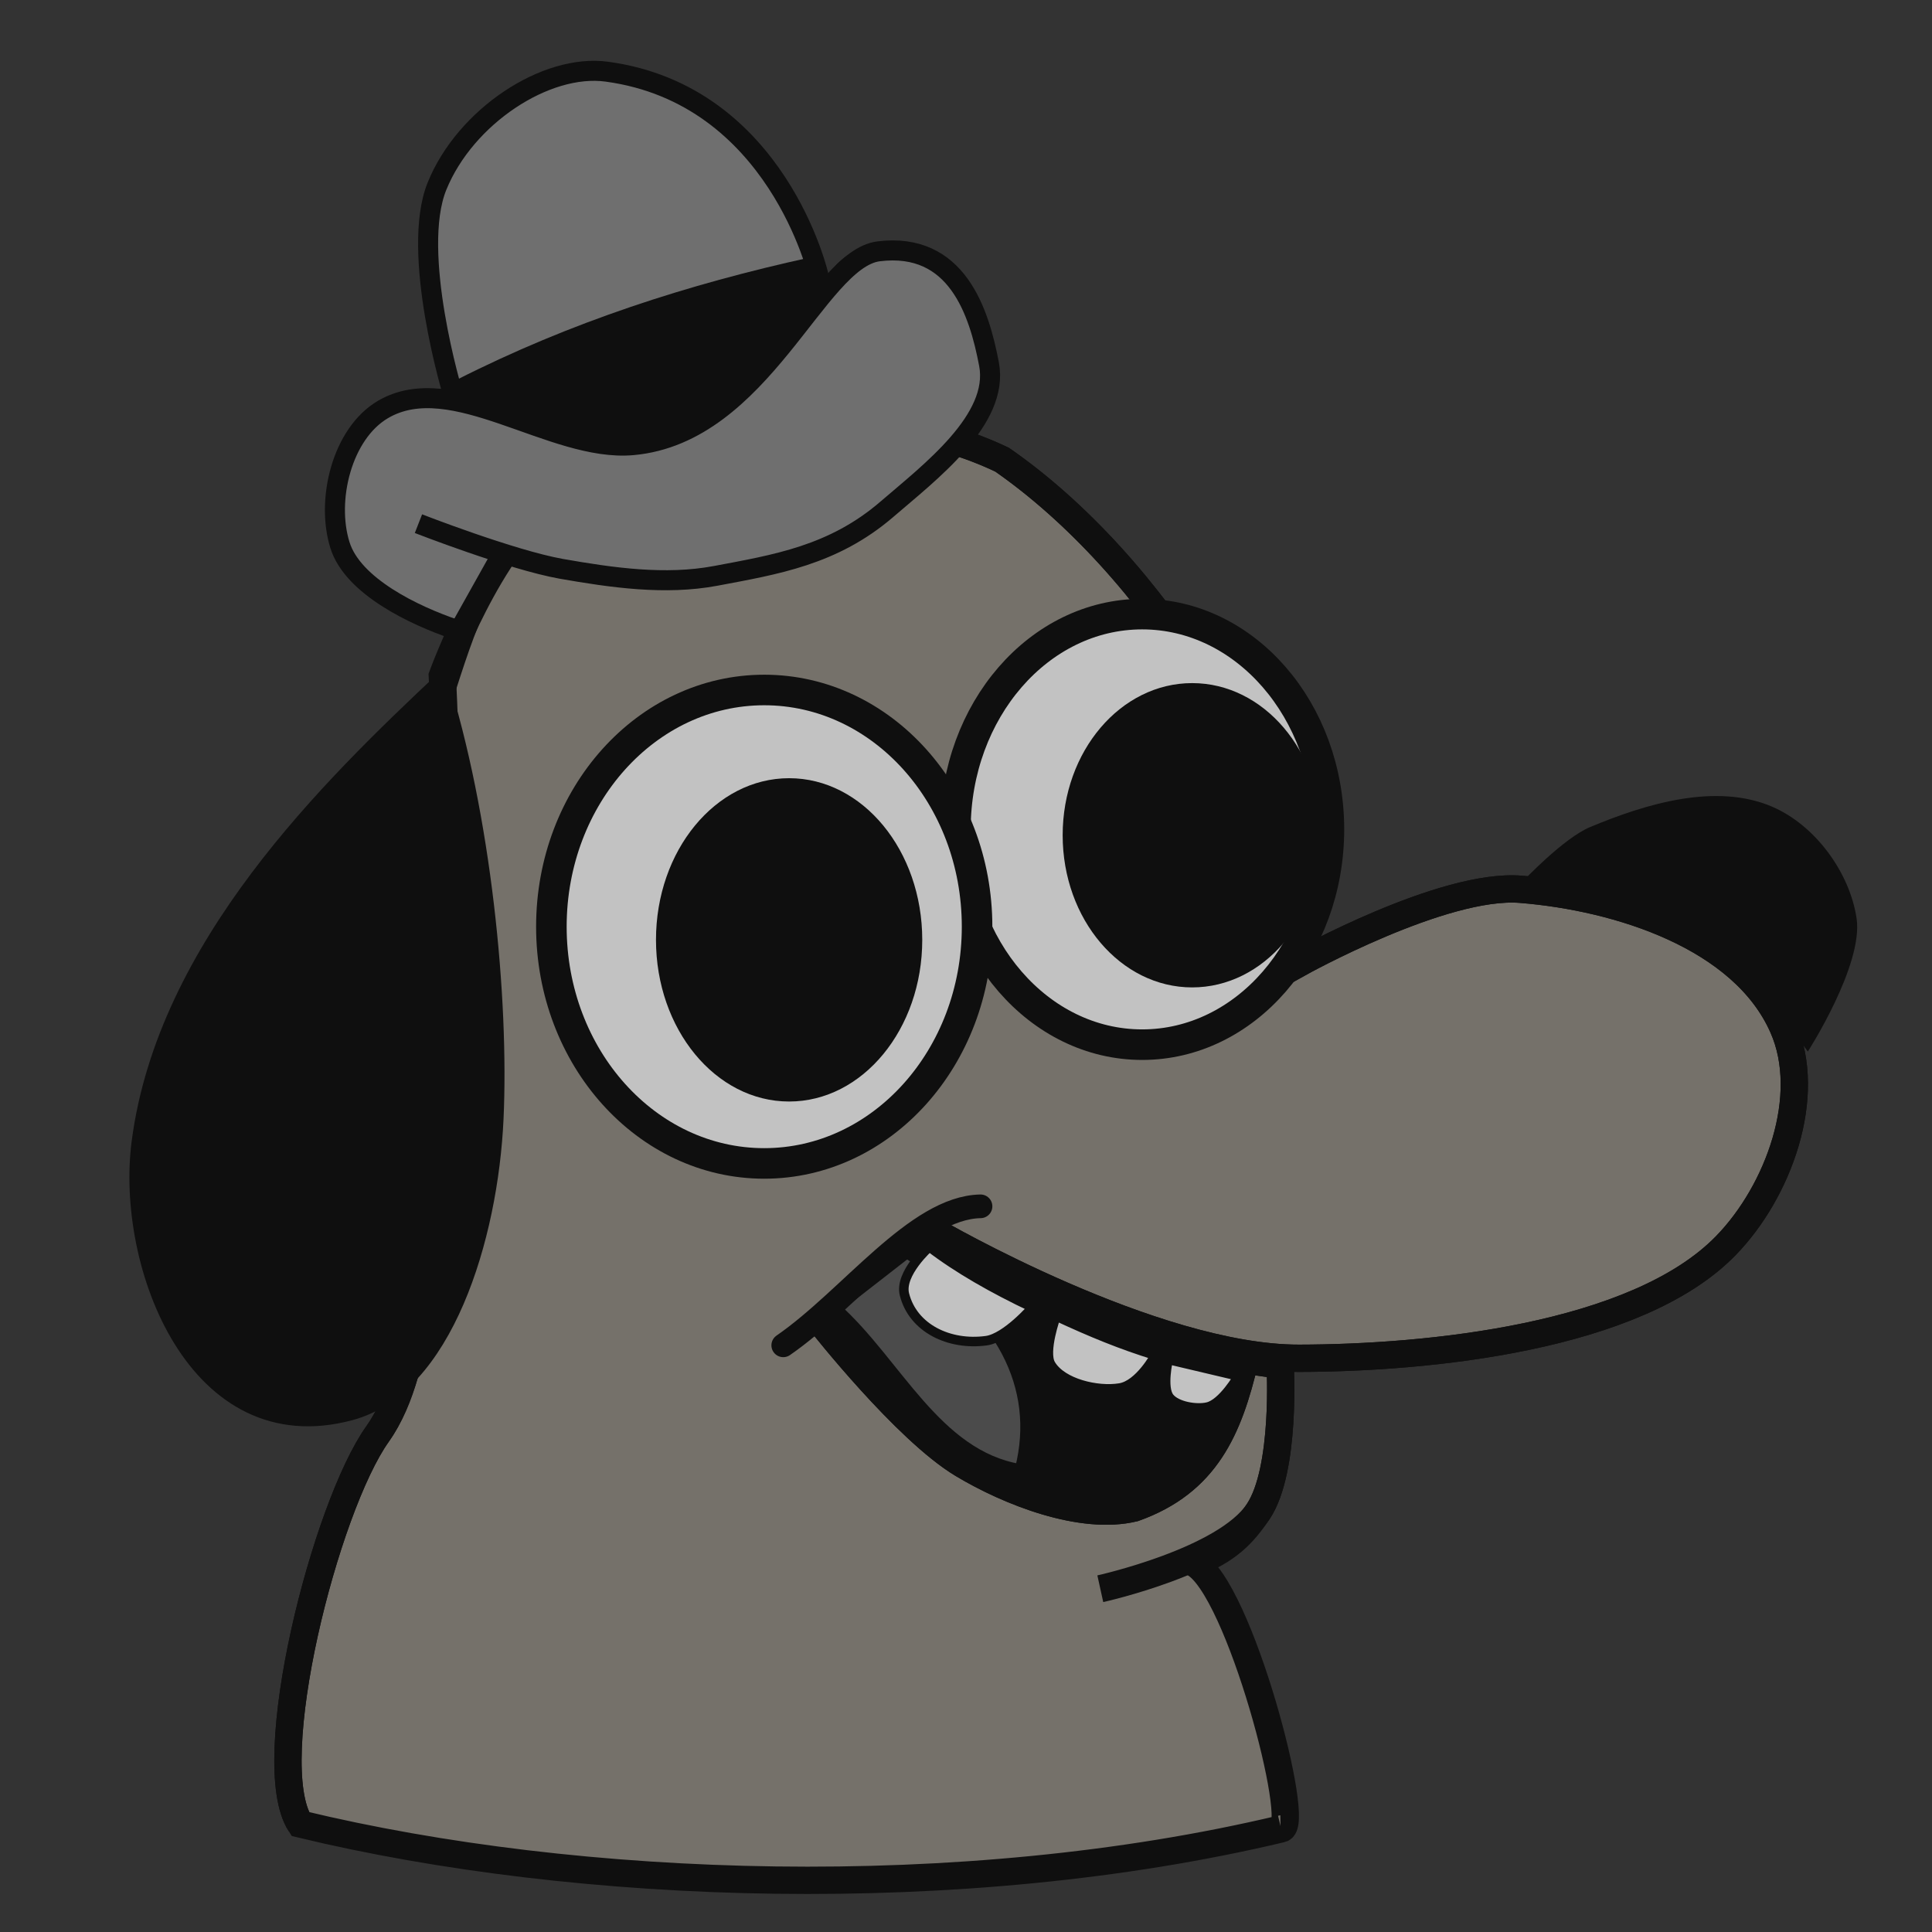 <?xml version="1.0" encoding="UTF-8" standalone="no"?>
<!-- Created with Inkscape (http://www.inkscape.org/) -->

<svg
   xmlns:dc="http://purl.org/dc/elements/1.1/"
   xmlns:cc="http://creativecommons.org/ns#"
   xmlns:rdf="http://www.w3.org/1999/02/22-rdf-syntax-ns#"
   xmlns:svg="http://www.w3.org/2000/svg"
   xmlns="http://www.w3.org/2000/svg"
   xmlns:sodipodi="http://sodipodi.sourceforge.net/DTD/sodipodi-0.dtd"
   xmlns:inkscape="http://www.inkscape.org/namespaces/inkscape"
   width="48"
   height="48"
   viewBox="0 0 12.7 12.7"
   version="1.1"
   id="svg995"
   inkscape:version="0.92.3 (2405546, 2018-03-11)"
   sodipodi:docname="gray.svg">
  <rect x="0" y="0" width="12.7" height="12.7" fill="#333333" stroke="none"/>
  <defs
     id="defs989" />
  <sodipodi:namedview
     id="base"
     pagecolor="#ffffff"
     bordercolor="#666666"
     borderopacity="1.0"
     inkscape:pageopacity="0.0"
     inkscape:pageshadow="2"
     inkscape:zoom="7.9195959"
     inkscape:cx="33.570353"
     inkscape:cy="-5.0136113"
     inkscape:document-units="mm"
     inkscape:current-layer="g5400"
     showgrid="false"
     units="px"
     inkscape:snap-global="false"
     inkscape:window-width="1195"
     inkscape:window-height="1282"
     inkscape:window-x="101"
     inkscape:window-y="838"
     inkscape:window-maximized="0" />
  <g
     inkscape:label="Layer 1"
     inkscape:groupmode="layer"
     id="layer1"
     transform="translate(0,-284.3)">
    <g
       id="g5400"
       transform="matrix(1.33,0,0,1.33,-2.556,-95.69)"
       style="opacity:0.7">
      <path
         style="display:inline;opacity:1;vector-effect:none;fill:#918b82;fill-opacity:1;stroke:#000000;stroke-width:0.135;stroke-linecap:butt;stroke-linejoin:miter;stroke-miterlimit:4;stroke-dasharray:none;stroke-dashoffset:0;stroke-opacity:1"
         d="m 8.253,294.746 c 0.106,-0.005 -0.205,-1.191 -0.429,-1.313 0.164,-0.064 0.242,-0.143 0.317,-0.256 0.138,-0.208 0.108,-0.723 0.108,-0.723 l -0.174,-0.025 c -0.08,0.34 -0.192,0.604 -0.548,0.731 -0.259,0.063 -0.619,-0.079 -0.847,-0.216 -0.282,-0.169 -0.698,-0.698 -0.698,-0.698 l 0.565,-0.449 c 0,0 1.074,0.624 1.795,0.623 0.635,-8.8e-4 1.668,-0.102 2.11,-0.557 0.26,-0.267 0.433,-0.74 0.282,-1.08 -0.197,-0.447 -0.81,-0.642 -1.296,-0.681 -0.384,-0.031 -1.097,0.366 -1.097,0.366 -0.039,-0.926 -0.734,-1.981 -1.466,-2.489 -0.665,-0.319 -1.619,-0.212 -2.226,0.207 -0.304,0.21 -0.541,0.861 -0.541,0.861 0,0 0.16,3.073 -0.32,3.747 -0.258,0.362 -0.579,1.622 -0.382,1.928 1.375,0.332 3.271,0.399 4.848,0.024 z"
         id="path4552"
         inkscape:connector-curvature="0"
         sodipodi:nodetypes="ccsccssssccscccscscc" />
      <path
         sodipodi:nodetypes="czssc"
         inkscape:connector-curvature="0"
         id="path4530"
         d="m 4.107,289.048 c 0.22,0.688 0.307,1.598 0.28,2.189 -0.027,0.59 -0.252,1.338 -0.729,1.466 -0.781,0.21 -1.143,-0.739 -1.062,-1.354 0.128,-0.976 0.939,-1.763 1.511,-2.301 z"
         style="display:inline;opacity:1;fill:#000000;stroke:#000000;stroke-width:0.047px;stroke-linecap:butt;stroke-linejoin:miter;stroke-opacity:1" />
      <path
         sodipodi:nodetypes="csccssssccscccsssc"
         inkscape:connector-curvature="0"
         id="path4544"
         d="m 7.36,293.559 c 0,0 0.618,-0.136 0.781,-0.382 0.138,-0.208 0.108,-0.723 0.108,-0.723 l -0.174,-0.025 c -0.08,0.34 -0.192,0.604 -0.548,0.731 -0.259,0.063 -0.619,-0.079 -0.847,-0.216 -0.282,-0.169 -0.698,-0.698 -0.698,-0.698 l 0.565,-0.449 c 0,0 1.074,0.624 1.795,0.623 0.635,-8.8e-4 1.668,-0.102 2.11,-0.557 0.26,-0.267 0.433,-0.74 0.282,-1.08 -0.197,-0.447 -0.81,-0.642 -1.296,-0.681 -0.384,-0.031 -1.097,0.366 -1.097,0.366 -0.039,-0.926 -0.734,-1.981 -1.466,-2.489 -0.665,-0.319 -1.619,-0.212 -2.226,0.207 -0.304,0.21 -0.425,0.558 -0.537,0.907 -0.376,1.168 0.156,3.027 -0.324,3.701 -0.258,0.362 -0.579,1.622 -0.382,1.928"
         style="display:inline;opacity:1;fill:none;stroke:#000000;stroke-width:0.135;stroke-linecap:butt;stroke-linejoin:miter;stroke-miterlimit:4;stroke-dasharray:none;stroke-opacity:1" />
      <path
         style="display:inline;opacity:1;fill:#898989;fill-opacity:1;stroke:#000000;stroke-width:0.047;stroke-linecap:butt;stroke-linejoin:miter;stroke-miterlimit:4;stroke-dasharray:none;stroke-opacity:1"
         d="m 4.144,288.806 c -0.201,-0.068 -0.479,-0.202 -0.543,-0.404 -0.07,-0.223 0.071,-0.559 0.212,-0.67 0.14,-0.111 0.176,-0.087 0.371,-0.028 -0.111,-0.317 -0.427,-1.253 0.44,-1.594 0.381,-0.15 1.035,0.054 1.378,1.019 0.12,-0.204 0.218,-0.175 0.39,-0.185 0.172,-0.01 0.377,0.309 0.417,0.564 0.043,0.275 -0.294,0.535 -0.505,0.717 -0.265,0.228 -0.549,0.273 -0.846,0.329 -0.25,0.047 -0.513,0.009 -0.764,-0.035 -0.246,-0.044 -0.339,-0.09 -0.339,-0.09"
         id="path4548"
         inkscape:connector-curvature="0"
         sodipodi:nodetypes="cszcsczssssc" />
      <path
         sodipodi:nodetypes="cssssssssc"
         inkscape:connector-curvature="0"
         id="path4546"
         d="m 4.17,288.817 c -0.201,-0.068 -0.505,-0.213 -0.568,-0.416 -0.07,-0.223 0.01,-0.551 0.212,-0.67 0.344,-0.203 0.836,0.211 1.234,0.176 0.641,-0.057 0.911,-0.919 1.216,-0.958 0.387,-0.048 0.497,0.299 0.546,0.558 0.052,0.274 -0.294,0.535 -0.505,0.717 -0.265,0.228 -0.549,0.273 -0.846,0.329 -0.25,0.047 -0.513,0.009 -0.764,-0.035 -0.246,-0.044 -0.705,-0.223 -0.705,-0.223"
         style="display:inline;opacity:1;fill:none;stroke:#000000;stroke-width:0.099;stroke-linecap:butt;stroke-linejoin:miter;stroke-miterlimit:4;stroke-dasharray:none;stroke-opacity:1" />
      <path
         sodipodi:nodetypes="cccccc"
         inkscape:connector-curvature="0"
         id="path4550"
         d="m 4.177,287.585 c 0.565,-0.287 1.149,-0.474 1.745,-0.605 l 0.088,0.147 c -0.215,0.264 -0.338,0.536 -0.764,0.758 -0.261,0.065 -0.641,-0.035 -1.058,-0.188 z"
         style="display:inline;opacity:1;fill:#000000;stroke:none;stroke-width:0.047px;stroke-linecap:butt;stroke-linejoin:miter;stroke-opacity:1" />
      <ellipse
         ry="1.064"
         rx="0.923"
         cy="289.806"
         cx="7.567"
         id="path4574"
         style="display:inline;opacity:1;vector-effect:none;fill:#ffffff;fill-opacity:1;fill-rule:evenodd;stroke:#000000;stroke-width:0.151;stroke-linecap:butt;stroke-linejoin:miter;stroke-miterlimit:4;stroke-dasharray:none;stroke-dashoffset:0;stroke-opacity:1;marker:none" />
      <ellipse
         ry="1.17"
         rx="1.052"
         cy="290.287"
         cx="5.699"
         id="path4572"
         style="display:inline;opacity:1;vector-effect:none;fill:#ffffff;fill-opacity:1;fill-rule:evenodd;stroke:#000000;stroke-width:0.151;stroke-linecap:butt;stroke-linejoin:miter;stroke-miterlimit:4;stroke-dasharray:none;stroke-dashoffset:0;stroke-opacity:1;marker:none" />
      <ellipse
         ry="0.799"
         rx="0.658"
         cy="290.352"
         cx="5.822"
         id="path4595"
         style="display:inline;opacity:1;vector-effect:none;fill:#000000;fill-opacity:1;fill-rule:evenodd;stroke:none;stroke-width:0.151;stroke-linecap:butt;stroke-linejoin:miter;stroke-miterlimit:4;stroke-dasharray:none;stroke-dashoffset:0;stroke-opacity:1;marker:none" />
      <ellipse
         ry="0.752"
         rx="0.64"
         cy="289.835"
         cx="7.814"
         id="path4597"
         style="display:inline;opacity:1;vector-effect:none;fill:#000000;fill-opacity:1;fill-rule:evenodd;stroke:none;stroke-width:0.151;stroke-linecap:butt;stroke-linejoin:miter;stroke-miterlimit:4;stroke-dasharray:none;stroke-dashoffset:0;stroke-opacity:1;marker:none" />
      <path
         sodipodi:nodetypes="cssscsc"
         inkscape:connector-curvature="0"
         id="path4599"
         d="m 9.447,290.064 c 0,0 0.202,-0.215 0.335,-0.27 0.278,-0.116 0.622,-0.219 0.899,-0.1 0.212,0.091 0.383,0.324 0.417,0.552 0.034,0.231 -0.241,0.658 -0.241,0.658 0,0 -0.362,-0.502 -0.623,-0.652 -0.234,-0.134 -0.787,-0.188 -0.787,-0.188 z"
         style="display:inline;opacity:1;fill:#000000;stroke:none;stroke-width:0.047px;stroke-linecap:butt;stroke-linejoin:miter;stroke-opacity:1" />
      <path
         sodipodi:nodetypes="ccascc"
         inkscape:connector-curvature="0"
         id="path4601"
         d="m 6.527,291.792 -0.546,0.452 c 0.249,0.341 0.656,0.788 1.122,0.887 0.265,0.057 0.501,0.08 0.787,-0.2 0.126,-0.123 0.2,-0.488 0.2,-0.488 -0.835,-0.173 -1.142,-0.42 -1.563,-0.652 z"
         style="display:inline;opacity:1;fill:#000000;stroke:none;stroke-width:0.047px;stroke-linecap:butt;stroke-linejoin:miter;stroke-opacity:1" />
      <path
         sodipodi:nodetypes="cccc"
         inkscape:connector-curvature="0"
         id="path4603"
         d="m 6.057,292.173 0.347,-0.27 c 0.462,0.283 0.66,0.655 0.558,1.063 -0.412,-0.07 -0.606,-0.524 -0.905,-0.793 z"
         style="display:inline;opacity:1;fill:#555555;stroke:#000000;stroke-width:0.047px;stroke-linecap:butt;stroke-linejoin:miter;stroke-opacity:1;fill-opacity:1" />
      <path
         sodipodi:nodetypes="cc"
         inkscape:connector-curvature="0"
         id="path4605"
         d="m 5.793,292.356 c 0.332,-0.229 0.657,-0.681 0.975,-0.687"
         style="display:inline;opacity:1;fill:none;stroke:#000000;stroke-width:0.117;stroke-linecap:round;stroke-linejoin:miter;stroke-miterlimit:4;stroke-dasharray:none;stroke-opacity:1" />
      <path
         sodipodi:nodetypes="csscccsscccsscc"
         inkscape:connector-curvature="0"
         d="m 7.696,292.426 c 0,0 -0.033,0.139 0.006,0.188 0.035,0.044 0.133,0.06 0.188,0.047 0.075,-0.017 0.153,-0.153 0.153,-0.153 z m -0.555,-0.214 c 0,0 -0.063,0.175 -0.026,0.238 0.056,0.095 0.232,0.135 0.341,0.117 0.097,-0.015 0.176,-0.162 0.176,-0.162 -0.166,-0.051 -0.317,-0.113 -0.491,-0.194 z m -0.115,-0.044 c 0,0 -0.13,0.151 -0.229,0.165 -0.183,0.025 -0.363,-0.061 -0.405,-0.229 -0.026,-0.103 0.123,-0.235 0.123,-0.235 0.141,0.108 0.315,0.207 0.511,0.3 z"
         style="display:inline;opacity:1;fill:#ffffff;stroke:#000000;stroke-width:0.047px;stroke-linecap:butt;stroke-linejoin:miter;stroke-opacity:1"
         id="path4611" />
      <path
         sodipodi:nodetypes="csscsc"
         inkscape:connector-curvature="0"
         id="path4614"
         d="m 4.161,287.656 c 0,0 -0.213,-0.702 -0.079,-1.03 0.14,-0.344 0.538,-0.606 0.839,-0.565 0.843,0.114 1.047,1.01 1.047,1.01 0,0 -0.303,0.582 -0.744,0.773 -0.319,0.138 -0.758,-0.138 -1.064,-0.187 z"
         style="display:inline;opacity:1;fill:none;stroke:#000000;stroke-width:0.099;stroke-linecap:butt;stroke-linejoin:miter;stroke-miterlimit:4;stroke-dasharray:none;stroke-opacity:1" />
    </g>
  </g>
</svg>

